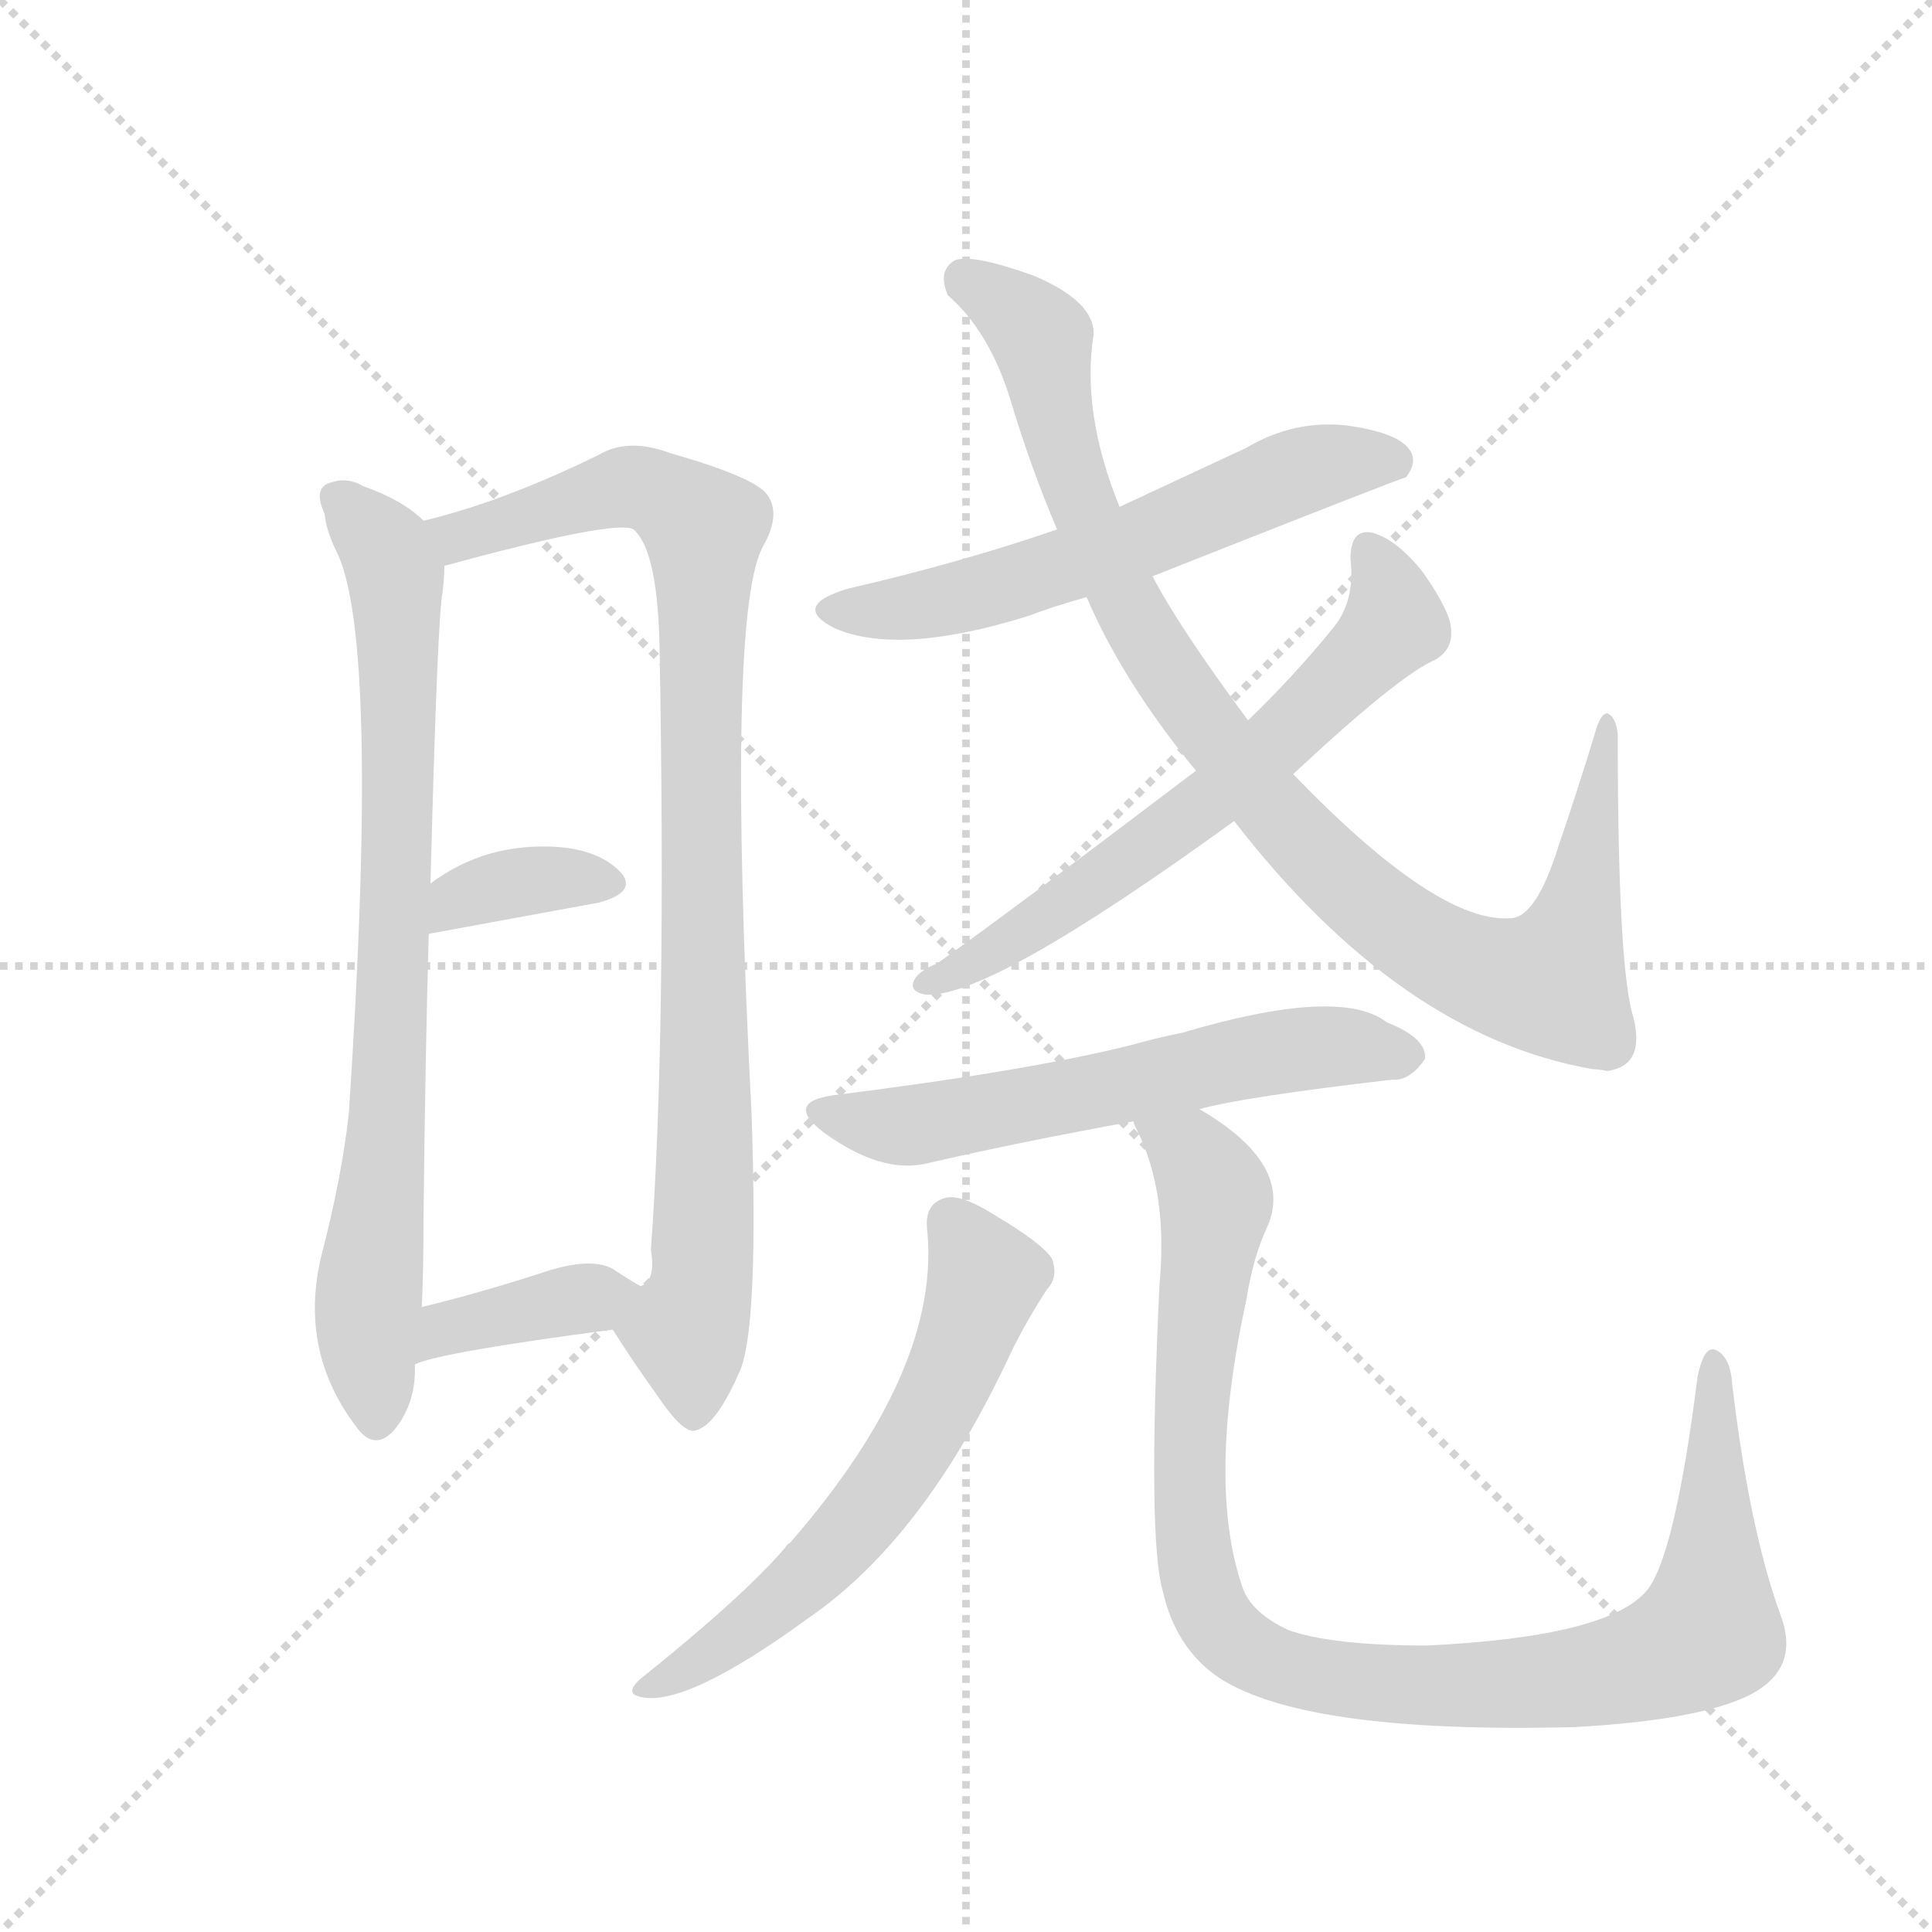 <svg version="1.1" viewBox="0 0 1024 1024" xmlns="http://www.w3.org/2000/svg">
  <g stroke="lightgray" stroke-dasharray="1,1" stroke-width="1" transform="scale(4, 4)">
    <line x1="0" y1="0" x2="256" y2="256"></line>
    <line x1="256" y1="0" x2="0" y2="256"></line>
    <line x1="128" y1="0" x2="128" y2="256"></line>
    <line x1="0" y1="128" x2="256" y2="128"></line>
  </g>
  <g transform="scale(0.92, -0.92) translate(60, -900)">
    <style type="text/css">
      
        @keyframes keyframes0 {
          from {
            stroke: blue;
            stroke-dashoffset: 798;
            stroke-width: 128;
          }
          72% {
            animation-timing-function: step-end;
            stroke: blue;
            stroke-dashoffset: 0;
            stroke-width: 128;
          }
          to {
            stroke: black;
            stroke-width: 1024;
          }
        }
        #make-me-a-hanzi-animation-0 {
          animation: keyframes0 0.899s both;
          animation-delay: 0s;
          animation-timing-function: linear;
        }
      
        @keyframes keyframes1 {
          from {
            stroke: blue;
            stroke-dashoffset: 932;
            stroke-width: 128;
          }
          75% {
            animation-timing-function: step-end;
            stroke: blue;
            stroke-dashoffset: 0;
            stroke-width: 128;
          }
          to {
            stroke: black;
            stroke-width: 1024;
          }
        }
        #make-me-a-hanzi-animation-1 {
          animation: keyframes1 1.008s both;
          animation-delay: 0.899s;
          animation-timing-function: linear;
        }
      
        @keyframes keyframes2 {
          from {
            stroke: blue;
            stroke-dashoffset: 359;
            stroke-width: 128;
          }
          54% {
            animation-timing-function: step-end;
            stroke: blue;
            stroke-dashoffset: 0;
            stroke-width: 128;
          }
          to {
            stroke: black;
            stroke-width: 1024;
          }
        }
        #make-me-a-hanzi-animation-2 {
          animation: keyframes2 0.542s both;
          animation-delay: 1.908s;
          animation-timing-function: linear;
        }
      
        @keyframes keyframes3 {
          from {
            stroke: blue;
            stroke-dashoffset: 385;
            stroke-width: 128;
          }
          56% {
            animation-timing-function: step-end;
            stroke: blue;
            stroke-dashoffset: 0;
            stroke-width: 128;
          }
          to {
            stroke: black;
            stroke-width: 1024;
          }
        }
        #make-me-a-hanzi-animation-3 {
          animation: keyframes3 0.563s both;
          animation-delay: 2.45s;
          animation-timing-function: linear;
        }
      
        @keyframes keyframes4 {
          from {
            stroke: blue;
            stroke-dashoffset: 597;
            stroke-width: 128;
          }
          66% {
            animation-timing-function: step-end;
            stroke: blue;
            stroke-dashoffset: 0;
            stroke-width: 128;
          }
          to {
            stroke: black;
            stroke-width: 1024;
          }
        }
        #make-me-a-hanzi-animation-4 {
          animation: keyframes4 0.736s both;
          animation-delay: 3.013s;
          animation-timing-function: linear;
        }
      
        @keyframes keyframes5 {
          from {
            stroke: blue;
            stroke-dashoffset: 967;
            stroke-width: 128;
          }
          76% {
            animation-timing-function: step-end;
            stroke: blue;
            stroke-dashoffset: 0;
            stroke-width: 128;
          }
          to {
            stroke: black;
            stroke-width: 1024;
          }
        }
        #make-me-a-hanzi-animation-5 {
          animation: keyframes5 1.037s both;
          animation-delay: 3.749s;
          animation-timing-function: linear;
        }
      
        @keyframes keyframes6 {
          from {
            stroke: blue;
            stroke-dashoffset: 640;
            stroke-width: 128;
          }
          68% {
            animation-timing-function: step-end;
            stroke: blue;
            stroke-dashoffset: 0;
            stroke-width: 128;
          }
          to {
            stroke: black;
            stroke-width: 1024;
          }
        }
        #make-me-a-hanzi-animation-6 {
          animation: keyframes6 0.771s both;
          animation-delay: 4.786s;
          animation-timing-function: linear;
        }
      
        @keyframes keyframes7 {
          from {
            stroke: blue;
            stroke-dashoffset: 596;
            stroke-width: 128;
          }
          66% {
            animation-timing-function: step-end;
            stroke: blue;
            stroke-dashoffset: 0;
            stroke-width: 128;
          }
          to {
            stroke: black;
            stroke-width: 1024;
          }
        }
        #make-me-a-hanzi-animation-7 {
          animation: keyframes7 0.735s both;
          animation-delay: 5.557s;
          animation-timing-function: linear;
        }
      
        @keyframes keyframes8 {
          from {
            stroke: blue;
            stroke-dashoffset: 610;
            stroke-width: 128;
          }
          67% {
            animation-timing-function: step-end;
            stroke: blue;
            stroke-dashoffset: 0;
            stroke-width: 128;
          }
          to {
            stroke: black;
            stroke-width: 1024;
          }
        }
        #make-me-a-hanzi-animation-8 {
          animation: keyframes8 0.746s both;
          animation-delay: 6.292s;
          animation-timing-function: linear;
        }
      
        @keyframes keyframes9 {
          from {
            stroke: blue;
            stroke-dashoffset: 1017;
            stroke-width: 128;
          }
          77% {
            animation-timing-function: step-end;
            stroke: blue;
            stroke-dashoffset: 0;
            stroke-width: 128;
          }
          to {
            stroke: black;
            stroke-width: 1024;
          }
        }
        #make-me-a-hanzi-animation-9 {
          animation: keyframes9 1.078s both;
          animation-delay: 7.038s;
          animation-timing-function: linear;
        }
      
    </style>
    
      <path d="M 184 600 Q 172 612 149 620 Q 139 626 128 621 Q 121 617 127 604 Q 128 594 134 582 Q 159 531 141 259 Q 137 222 125 176 Q 112 121 146 77 Q 156 64 167 76 Q 180 92 179 114 L 183 147 Q 184 169 184 198 Q 185 292 187 362 L 188 391 Q 192 545 195 559 Q 196 568 196 574 C 197 590 197 590 184 600 Z" fill="lightgray"></path>
    
      <path d="M 293 134 Q 305 115 318 97 Q 334 73 341 76 Q 353 79 367 112 Q 377 140 373 258 Q 358 549 380 586 Q 390 604 382 615 Q 375 625 326 639 Q 302 648 285 638 Q 230 611 184 600 C 155 592 167 566 196 574 Q 295 601 305 595 L 306 594 Q 319 581 320 526 Q 324 303 315 180 Q 318 162 309 159 C 299 131 288 141 293 134 Z" fill="lightgray"></path>
    
      <path d="M 187 362 L 285 380 Q 307 386 298 397 Q 286 410 262 412 Q 220 415 188 391 C 164 373 157 357 187 362 Z" fill="lightgray"></path>
    
      <path d="M 179 114 Q 194 121 293 134 C 323 138 335 144 309 159 Q 302 163 293 169 Q 280 176 253 167 Q 216 155 183 147 C 154 140 151 104 179 114 Z" fill="lightgray"></path>
    
      <path d="M 604 568 Q 748 625 750 625 Q 757 634 752 641 Q 745 651 715 655 Q 685 658 658 642 L 585 608 L 549 595 Q 494 576 429 561 Q 395 551 421 538 Q 458 522 532 545 Q 548 551 566 556 L 604 568 Z" fill="lightgray"></path>
    
      <path d="M 651 427 Q 747 303 858 284 Q 861 284 866 283 Q 888 286 881 314 Q 872 342 872 477 Q 871 487 866 489 Q 862 489 859 478 Q 849 445 838 413 Q 825 371 810 371 Q 768 368 685 454 L 659 485 Q 619 539 604 568 L 585 608 Q 563 662 570 707 Q 571 726 536 741 Q 500 754 490 750 Q 480 744 486 730 Q 510 709 522 670 Q 534 630 549 595 L 566 556 Q 587 507 629 456 L 651 427 Z" fill="lightgray"></path>
    
      <path d="M 685 454 Q 746 511 767 520 Q 777 526 776 537 Q 776 547 760 570 Q 745 589 731 593 Q 718 596 718 578 Q 721 553 707 537 Q 685 510 659 485 L 629 456 Q 521 374 480 345 Q 470 341 467 336 Q 463 329 473 327 Q 509 324 651 427 L 685 454 Z" fill="lightgray"></path>
    
      <path d="M 631 261 Q 656 268 742 278 Q 752 277 761 290 Q 762 302 739 311 Q 712 332 621 305 Q 606 302 592 298 Q 532 283 420 269 Q 392 265 414 248 Q 448 223 475 230 Q 527 242 593 254 L 631 261 Z" fill="lightgray"></path>
    
      <path d="M 474 193 Q 483 112 395 11 Q 394 11 392 8 Q 368 -20 308 -68 Q 301 -75 307 -77 Q 332 -86 406 -32 Q 473 14 523 122 Q 532 140 543 157 Q 550 164 546 175 Q 540 184 513 200 Q 494 212 485 210 Q 473 207 474 193 Z" fill="lightgray"></path>
    
      <path d="M 593 254 Q 593 253 595 249 Q 613 213 608 160 Q 601 13 610 -17 Q 617 -48 640 -65 Q 688 -99 847 -95 Q 920 -91 949 -76 Q 977 -61 966 -31 Q 948 18 938 102 Q 937 118 929 122 Q 922 126 918 107 Q 905 4 889 -16 Q 867 -43 762 -48 Q 707 -48 682 -39 Q 661 -29 656 -15 Q 635 45 658 151 Q 662 176 670 193 Q 686 229 631 261 C 606 278 582 282 593 254 Z" fill="lightgray"></path>
    
    
      <clipPath id="make-me-a-hanzi-clip-0">
        <path d="M 184 600 Q 172 612 149 620 Q 139 626 128 621 Q 121 617 127 604 Q 128 594 134 582 Q 159 531 141 259 Q 137 222 125 176 Q 112 121 146 77 Q 156 64 167 76 Q 180 92 179 114 L 183 147 Q 184 169 184 198 Q 185 292 187 362 L 188 391 Q 192 545 195 559 Q 196 568 196 574 C 197 590 197 590 184 600 Z"></path>
      </clipPath>
      <path clip-path="url(#make-me-a-hanzi-clip-0)" d="M 135 612 L 163 582 L 170 525 L 165 286 L 151 140 L 157 82" fill="none" id="make-me-a-hanzi-animation-0" stroke-dasharray="670 1340" stroke-linecap="round"></path>
    
      <clipPath id="make-me-a-hanzi-clip-1">
        <path d="M 293 134 Q 305 115 318 97 Q 334 73 341 76 Q 353 79 367 112 Q 377 140 373 258 Q 358 549 380 586 Q 390 604 382 615 Q 375 625 326 639 Q 302 648 285 638 Q 230 611 184 600 C 155 592 167 566 196 574 Q 295 601 305 595 L 306 594 Q 319 581 320 526 Q 324 303 315 180 Q 318 162 309 159 C 299 131 288 141 293 134 Z"></path>
      </clipPath>
      <path clip-path="url(#make-me-a-hanzi-clip-1)" d="M 192 596 L 209 591 L 308 619 L 329 611 L 345 596 L 348 270 L 344 157 L 335 134 L 340 87" fill="none" id="make-me-a-hanzi-animation-1" stroke-dasharray="804 1608" stroke-linecap="round"></path>
    
      <clipPath id="make-me-a-hanzi-clip-2">
        <path d="M 187 362 L 285 380 Q 307 386 298 397 Q 286 410 262 412 Q 220 415 188 391 C 164 373 157 357 187 362 Z"></path>
      </clipPath>
      <path clip-path="url(#make-me-a-hanzi-clip-2)" d="M 193 369 L 204 382 L 228 390 L 267 395 L 288 391" fill="none" id="make-me-a-hanzi-animation-2" stroke-dasharray="231 462" stroke-linecap="round"></path>
    
      <clipPath id="make-me-a-hanzi-clip-3">
        <path d="M 179 114 Q 194 121 293 134 C 323 138 335 144 309 159 Q 302 163 293 169 Q 280 176 253 167 Q 216 155 183 147 C 154 140 151 104 179 114 Z"></path>
      </clipPath>
      <path clip-path="url(#make-me-a-hanzi-clip-3)" d="M 180 119 L 197 135 L 301 155" fill="none" id="make-me-a-hanzi-animation-3" stroke-dasharray="257 514" stroke-linecap="round"></path>
    
      <clipPath id="make-me-a-hanzi-clip-4">
        <path d="M 604 568 Q 748 625 750 625 Q 757 634 752 641 Q 745 651 715 655 Q 685 658 658 642 L 585 608 L 549 595 Q 494 576 429 561 Q 395 551 421 538 Q 458 522 532 545 Q 548 551 566 556 L 604 568 Z"></path>
      </clipPath>
      <path clip-path="url(#make-me-a-hanzi-clip-4)" d="M 422 550 L 453 548 L 498 556 L 610 592 L 686 628 L 733 636 L 747 632" fill="none" id="make-me-a-hanzi-animation-4" stroke-dasharray="469 938" stroke-linecap="round"></path>
    
      <clipPath id="make-me-a-hanzi-clip-5">
        <path d="M 651 427 Q 747 303 858 284 Q 861 284 866 283 Q 888 286 881 314 Q 872 342 872 477 Q 871 487 866 489 Q 862 489 859 478 Q 849 445 838 413 Q 825 371 810 371 Q 768 368 685 454 L 659 485 Q 619 539 604 568 L 585 608 Q 563 662 570 707 Q 571 726 536 741 Q 500 754 490 750 Q 480 744 486 730 Q 510 709 522 670 Q 534 630 549 595 L 566 556 Q 587 507 629 456 L 651 427 Z"></path>
      </clipPath>
      <path clip-path="url(#make-me-a-hanzi-clip-5)" d="M 496 740 L 540 704 L 558 623 L 586 558 L 630 487 L 698 406 L 750 364 L 798 338 L 834 334 L 852 384 L 861 456 L 868 465 L 866 481" fill="none" id="make-me-a-hanzi-animation-5" stroke-dasharray="839 1678" stroke-linecap="round"></path>
    
      <clipPath id="make-me-a-hanzi-clip-6">
        <path d="M 685 454 Q 746 511 767 520 Q 777 526 776 537 Q 776 547 760 570 Q 745 589 731 593 Q 718 596 718 578 Q 721 553 707 537 Q 685 510 659 485 L 629 456 Q 521 374 480 345 Q 470 341 467 336 Q 463 329 473 327 Q 509 324 651 427 L 685 454 Z"></path>
      </clipPath>
      <path clip-path="url(#make-me-a-hanzi-clip-6)" d="M 728 582 L 740 562 L 743 541 L 696 491 L 592 404 L 506 348 L 476 335" fill="none" id="make-me-a-hanzi-animation-6" stroke-dasharray="512 1024" stroke-linecap="round"></path>
    
      <clipPath id="make-me-a-hanzi-clip-7">
        <path d="M 631 261 Q 656 268 742 278 Q 752 277 761 290 Q 762 302 739 311 Q 712 332 621 305 Q 606 302 592 298 Q 532 283 420 269 Q 392 265 414 248 Q 448 223 475 230 Q 527 242 593 254 L 631 261 Z"></path>
      </clipPath>
      <path clip-path="url(#make-me-a-hanzi-clip-7)" d="M 415 259 L 457 251 L 675 294 L 720 297 L 750 292" fill="none" id="make-me-a-hanzi-animation-7" stroke-dasharray="468 936" stroke-linecap="round"></path>
    
      <clipPath id="make-me-a-hanzi-clip-8">
        <path d="M 474 193 Q 483 112 395 11 Q 394 11 392 8 Q 368 -20 308 -68 Q 301 -75 307 -77 Q 332 -86 406 -32 Q 473 14 523 122 Q 532 140 543 157 Q 550 164 546 175 Q 540 184 513 200 Q 494 212 485 210 Q 473 207 474 193 Z"></path>
      </clipPath>
      <path clip-path="url(#make-me-a-hanzi-clip-8)" d="M 488 196 L 508 164 L 459 55 L 387 -26 L 312 -73" fill="none" id="make-me-a-hanzi-animation-8" stroke-dasharray="482 964" stroke-linecap="round"></path>
    
      <clipPath id="make-me-a-hanzi-clip-9">
        <path d="M 593 254 Q 593 253 595 249 Q 613 213 608 160 Q 601 13 610 -17 Q 617 -48 640 -65 Q 688 -99 847 -95 Q 920 -91 949 -76 Q 977 -61 966 -31 Q 948 18 938 102 Q 937 118 929 122 Q 922 126 918 107 Q 905 4 889 -16 Q 867 -43 762 -48 Q 707 -48 682 -39 Q 661 -29 656 -15 Q 635 45 658 151 Q 662 176 670 193 Q 686 229 631 261 C 606 278 582 282 593 254 Z"></path>
      </clipPath>
      <path clip-path="url(#make-me-a-hanzi-clip-9)" d="M 600 254 L 628 234 L 640 208 L 625 84 L 628 3 L 642 -37 L 669 -56 L 741 -71 L 817 -69 L 889 -58 L 921 -43 L 928 6 L 928 115" fill="none" id="make-me-a-hanzi-animation-9" stroke-dasharray="889 1778" stroke-linecap="round"></path>
    
  </g>
</svg>